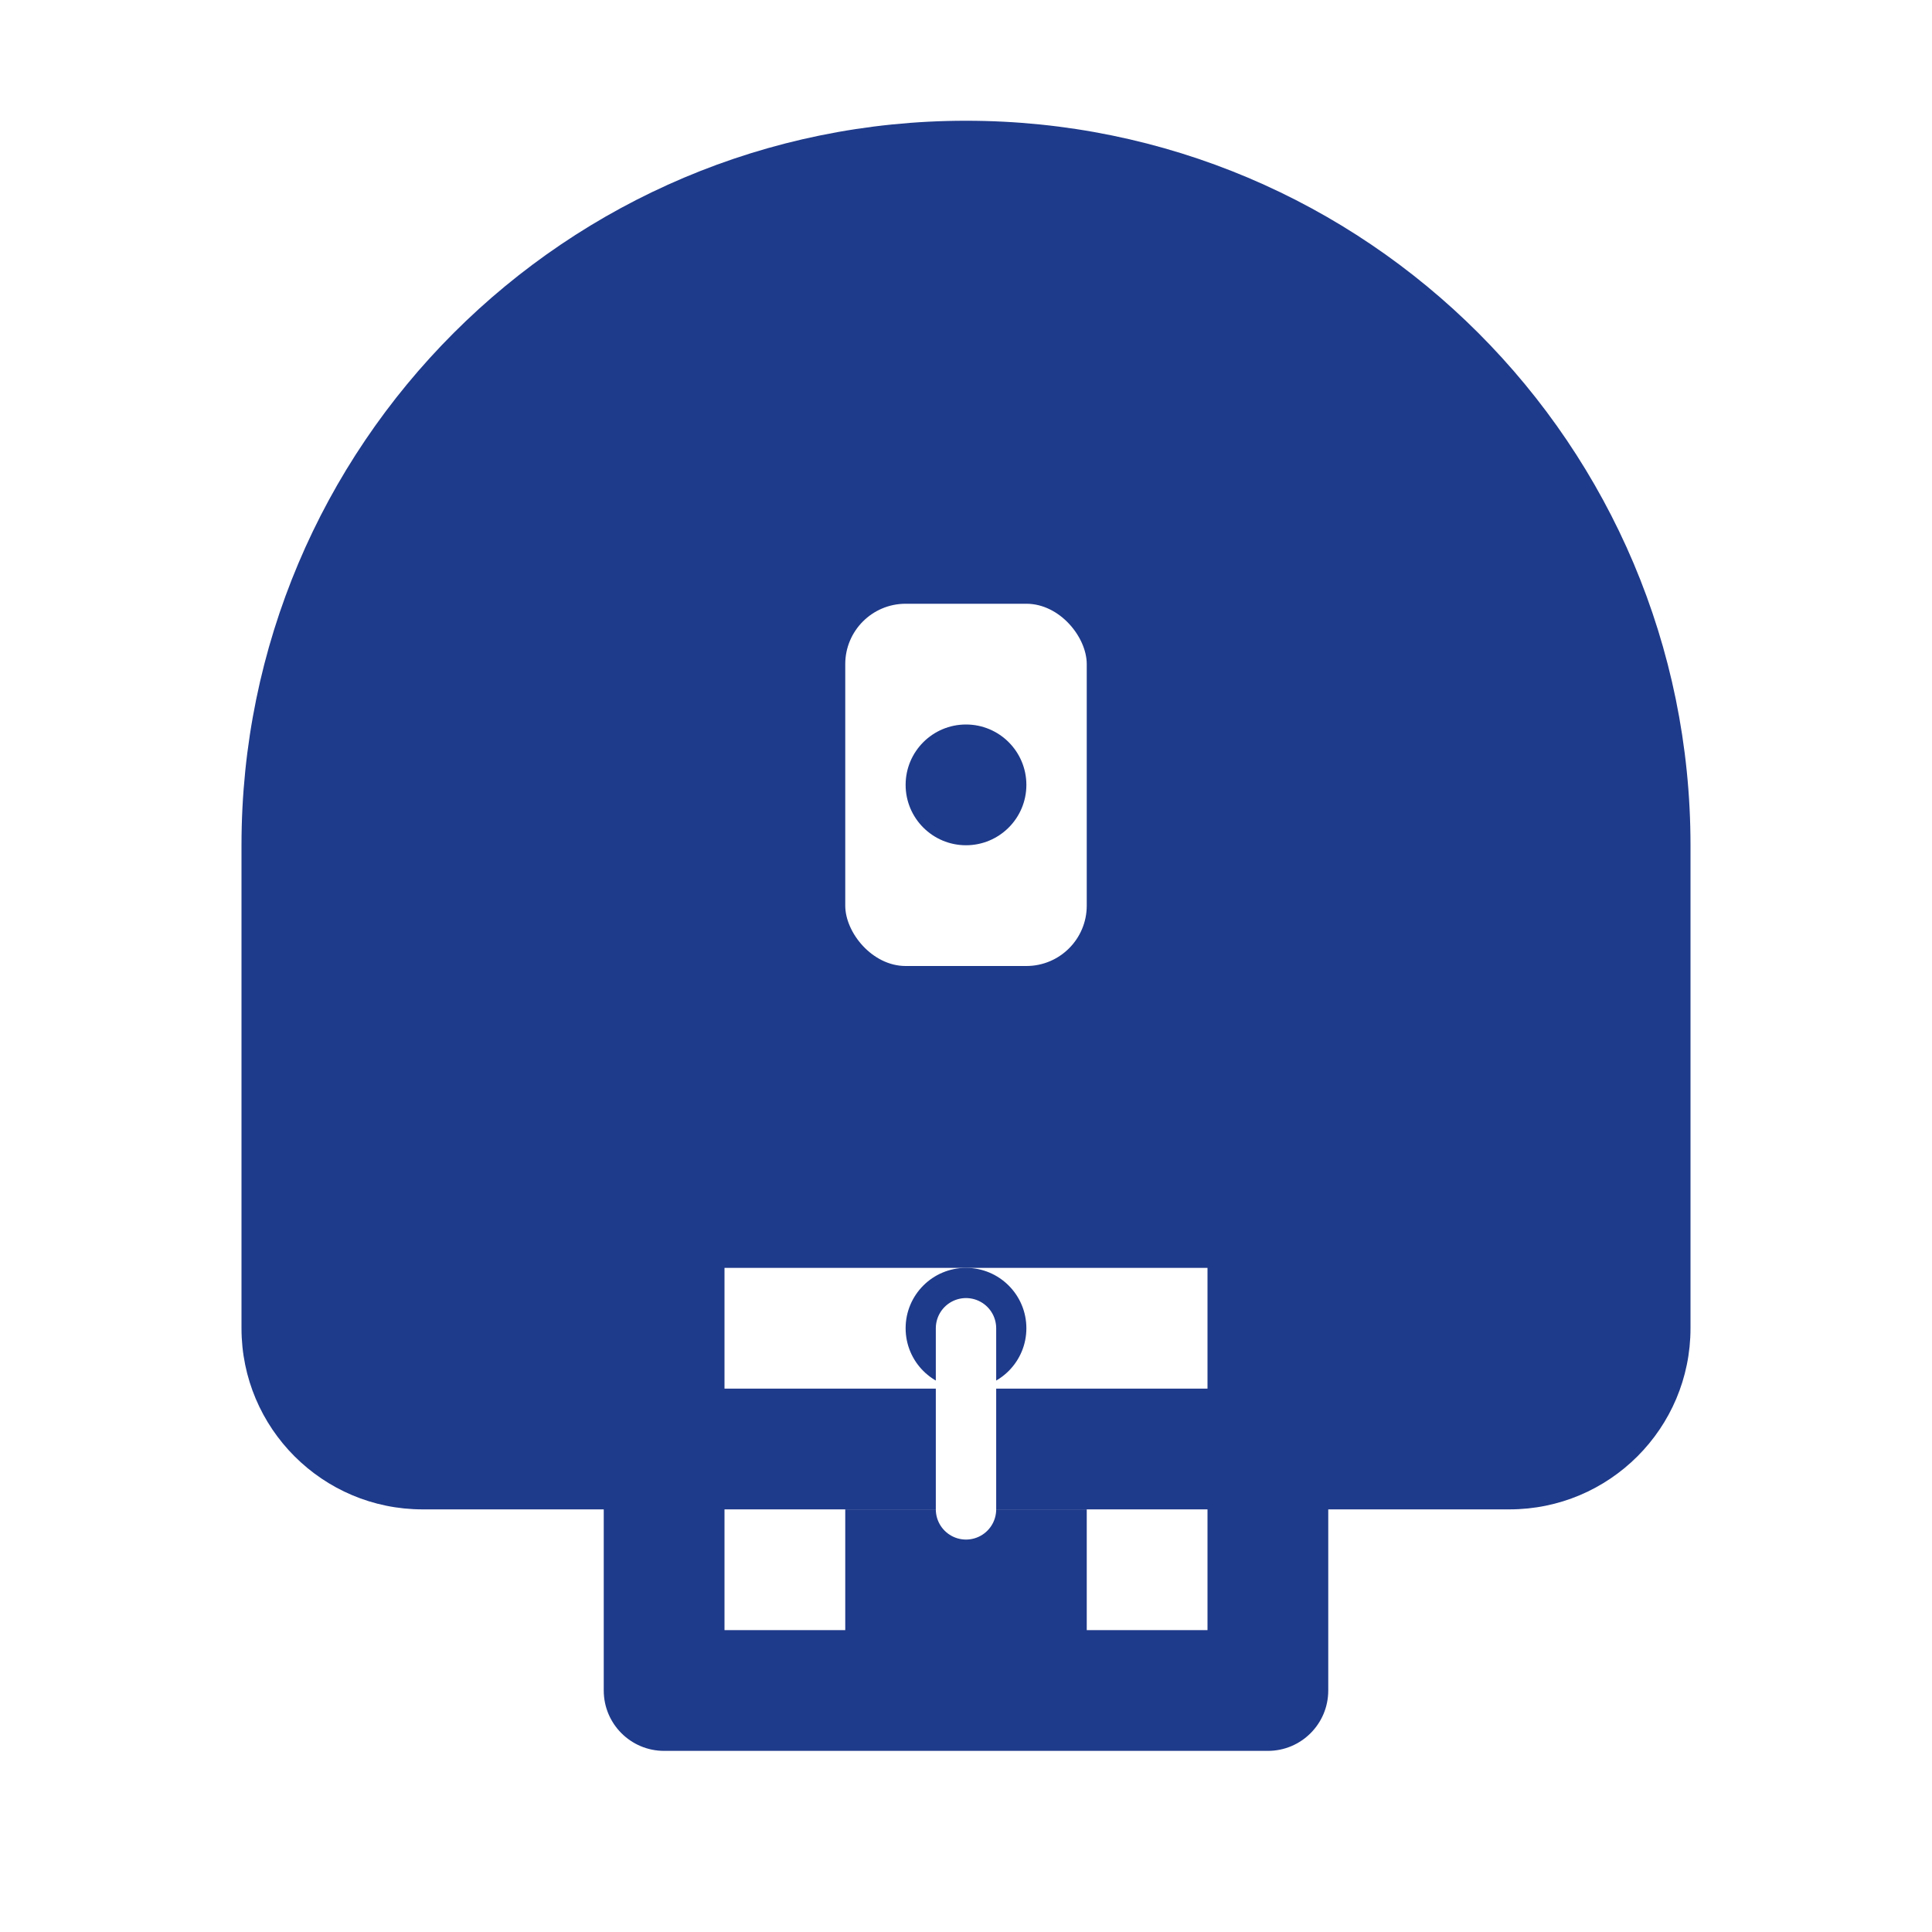 <svg width="64" height="64" viewBox="0 0 64 64" fill="none" xmlns="http://www.w3.org/2000/svg">
<rect width="64" height="64" fill="white"/>
<path d="M32 4C18.745 4 8 14.745 8 28V44C8 47.314 10.686 50 14 50H20V56C20 57.105 20.895 58 22 58H42C43.105 58 44 57.105 44 56V50H50C53.314 50 56 47.314 56 44V28C56 14.745 45.255 4 32 4Z" fill="#1E3A8A"/>
<path d="M32 12C23.163 12 16 19.163 16 28V36H48V28C48 19.163 40.837 12 32 12Z" fill="#1E3A8A"/>
<rect x="28" y="20" width="8" height="12" rx="2" fill="white"/>
<circle cx="32" cy="26" r="2" fill="#1E3A8A"/>
<path d="M24 42H40V46H24V42Z" fill="white"/>
<path d="M24 50H40V54H24V50Z" fill="white"/>
<path d="M28 50V56H36V50H28Z" fill="#1E3A8A"/>
<path d="M32 46C30.895 46 30 45.105 30 44C30 42.895 30.895 42 32 42C33.105 42 34 42.895 34 44C34 45.105 33.105 46 32 46Z" fill="#1E3A8A"/>
<path d="M32 44L32 50" stroke="white" stroke-width="2" stroke-linecap="round"/>
</svg>